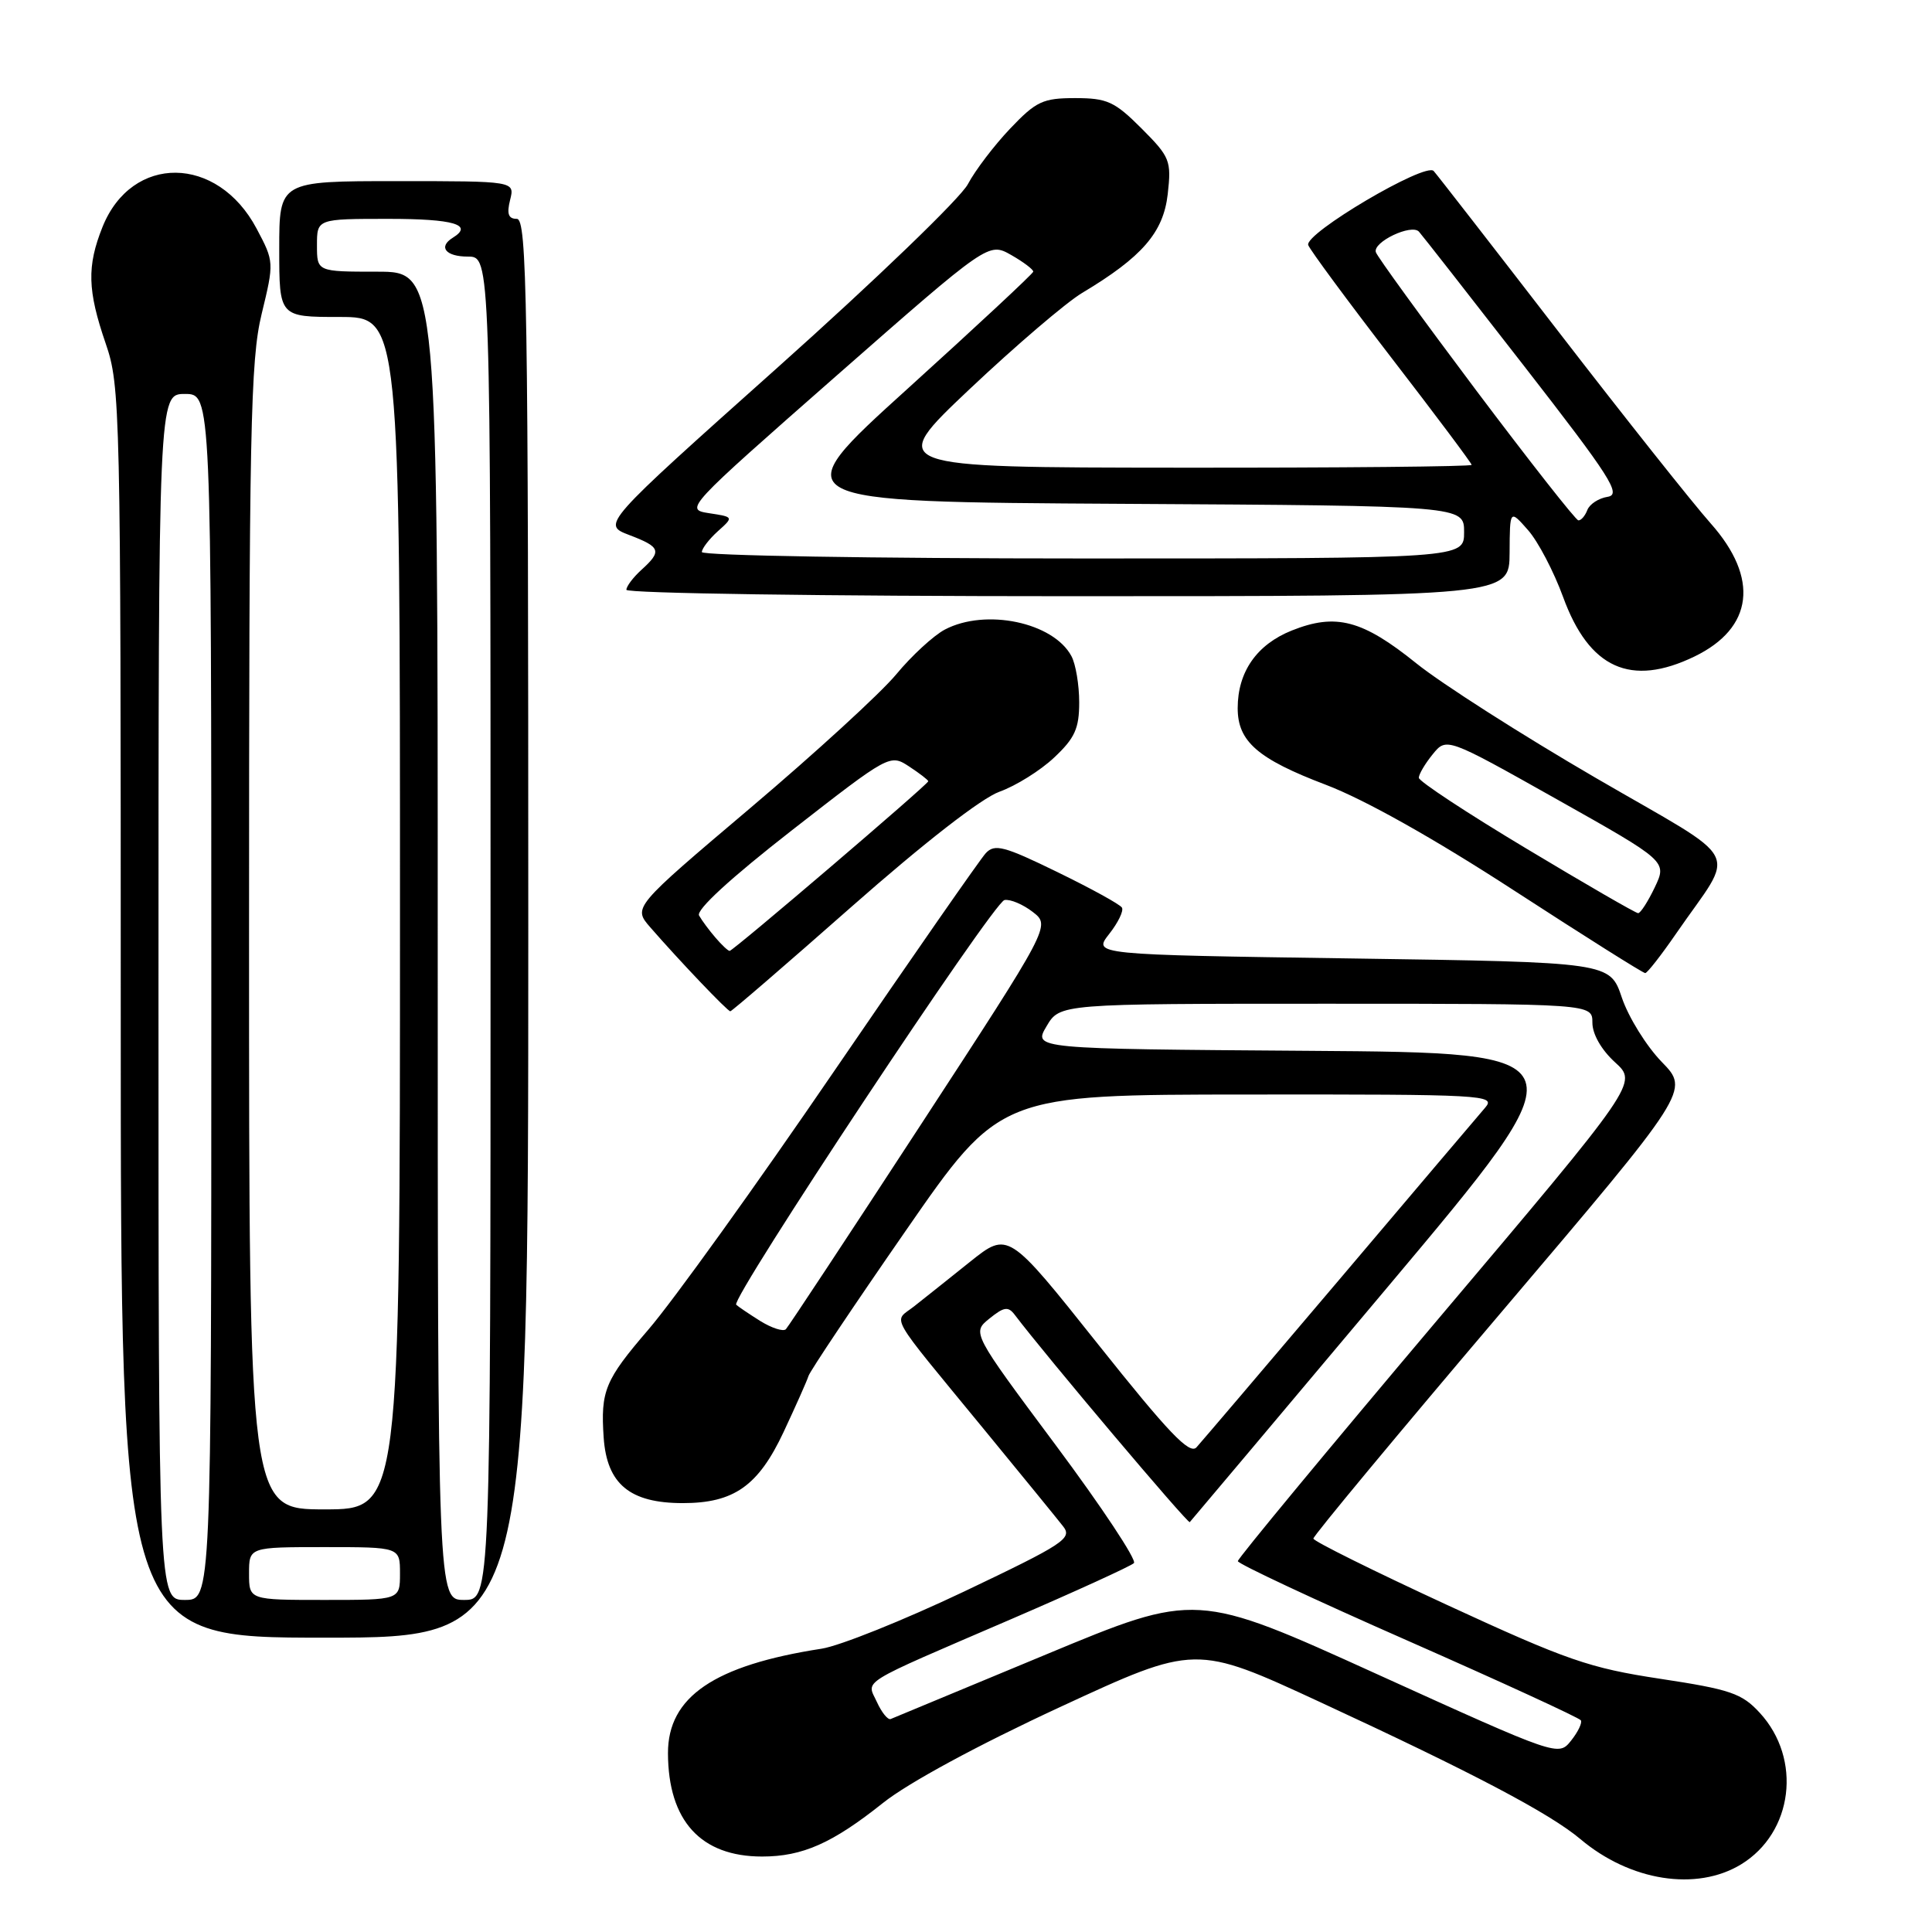 <?xml version="1.0" encoding="UTF-8" standalone="no"?>
<!DOCTYPE svg PUBLIC "-//W3C//DTD SVG 1.1//EN" "http://www.w3.org/Graphics/SVG/1.1/DTD/svg11.dtd" >
<svg xmlns="http://www.w3.org/2000/svg" xmlns:xlink="http://www.w3.org/1999/xlink" version="1.1" viewBox="0 0 256 256">
 <g >
 <path fill="currentColor"
d=" M 230.70 247.04 C 237.60 242.83 238.81 233.08 233.18 226.96 C 230.81 224.38 229.30 223.86 220.00 222.45 C 210.61 221.03 207.64 220.00 191.78 212.68 C 182.04 208.18 174.05 204.22 174.03 203.87 C 174.01 203.52 185.22 190.02 198.94 173.87 C 223.88 144.50 223.88 144.50 220.19 140.71 C 218.16 138.62 215.79 134.80 214.91 132.21 C 213.33 127.50 213.33 127.50 179.07 127.00 C 144.82 126.50 144.82 126.50 146.97 123.76 C 148.16 122.25 148.92 120.68 148.66 120.26 C 148.40 119.83 144.54 117.71 140.08 115.54 C 133.05 112.11 131.80 111.78 130.62 113.05 C 129.88 113.85 120.85 126.83 110.55 141.90 C 100.26 156.97 89.18 172.39 85.92 176.17 C 80.15 182.88 79.57 184.29 79.99 190.50 C 80.42 196.65 83.46 199.17 90.48 199.17 C 97.25 199.17 100.48 196.89 103.83 189.75 C 105.44 186.31 106.93 182.97 107.13 182.32 C 107.33 181.68 113.12 173.02 120.00 163.10 C 132.50 145.05 132.50 145.05 165.40 145.03 C 196.65 145.00 198.23 145.09 196.81 146.75 C 195.98 147.71 187.29 157.95 177.51 169.50 C 167.72 181.05 159.18 191.07 158.54 191.78 C 157.63 192.78 154.84 189.86 145.48 178.10 C 133.59 163.16 133.59 163.16 128.54 167.19 C 125.77 169.41 122.43 172.07 121.12 173.10 C 118.36 175.29 117.36 173.53 130.47 189.50 C 135.44 195.55 140.12 201.29 140.87 202.25 C 142.12 203.84 141.01 204.57 127.74 210.89 C 119.76 214.68 111.27 218.09 108.87 218.46 C 94.63 220.66 88.49 224.84 88.51 232.32 C 88.54 241.26 92.85 246.00 100.98 246.00 C 106.34 246.00 110.30 244.24 117.00 238.90 C 120.33 236.24 129.59 231.23 140.45 226.20 C 158.40 217.89 158.40 217.89 174.95 225.55 C 195.17 234.91 205.33 240.26 209.41 243.69 C 216.01 249.26 224.79 250.64 230.70 247.04 Z  M 70.00 123.00 C 70.00 39.59 69.83 29.00 68.48 29.00 C 67.36 29.00 67.13 28.34 67.59 26.50 C 68.22 24.00 68.22 24.00 52.61 24.00 C 37.00 24.00 37.00 24.00 37.00 33.00 C 37.00 42.00 37.00 42.00 45.00 42.00 C 53.00 42.00 53.00 42.00 53.00 121.00 C 53.00 200.00 53.00 200.00 43.00 200.00 C 33.00 200.00 33.00 200.00 33.00 124.25 C 33.00 56.84 33.18 47.74 34.67 41.60 C 36.33 34.75 36.33 34.68 34.00 30.29 C 28.81 20.51 17.46 20.40 13.58 30.08 C 11.50 35.29 11.59 38.48 14.00 45.50 C 15.94 51.13 16.00 53.92 16.00 134.16 C 16.00 217.00 16.00 217.00 43.00 217.00 C 70.00 217.00 70.00 217.00 70.00 123.00 Z  M 112.83 120.15 C 122.45 111.67 130.06 105.75 132.45 104.90 C 134.60 104.13 137.86 102.10 139.68 100.38 C 142.42 97.81 143.00 96.53 143.00 93.07 C 143.00 90.76 142.54 88.00 141.97 86.94 C 139.57 82.46 130.61 80.58 125.20 83.42 C 123.72 84.20 120.81 86.87 118.76 89.35 C 116.70 91.84 108.00 99.80 99.44 107.05 C 83.87 120.23 83.87 120.23 86.16 122.87 C 90.08 127.37 96.40 134.00 96.77 134.00 C 96.97 134.00 104.19 127.77 112.83 120.15 Z  M 222.09 123.71 C 230.07 112.11 231.41 114.69 211.40 103.05 C 201.70 97.41 191.03 90.60 187.69 87.91 C 180.53 82.14 177.02 81.21 171.16 83.55 C 166.52 85.41 164.00 89.03 164.00 93.84 C 164.00 98.25 166.66 100.56 175.66 103.98 C 180.82 105.94 190.01 111.10 200.66 118.02 C 209.92 124.03 217.72 128.95 218.00 128.94 C 218.28 128.93 220.11 126.58 222.09 123.71 Z  M 224.53 86.99 C 232.33 83.21 233.13 76.62 226.68 69.36 C 224.31 66.69 215.25 55.28 206.55 44.00 C 197.85 32.72 190.39 23.12 189.97 22.66 C 188.89 21.45 172.77 30.97 173.35 32.48 C 173.61 33.16 178.59 39.90 184.41 47.46 C 190.24 55.02 195.00 61.38 195.00 61.60 C 195.00 61.82 177.56 61.99 156.25 61.97 C 117.50 61.94 117.50 61.94 128.50 51.54 C 134.55 45.83 141.25 40.10 143.38 38.82 C 151.34 34.06 154.15 30.81 154.73 25.73 C 155.23 21.28 155.04 20.81 151.25 17.01 C 147.69 13.45 146.70 13.00 142.46 13.00 C 138.19 13.00 137.29 13.42 133.85 17.04 C 131.74 19.26 129.22 22.57 128.25 24.40 C 127.29 26.24 115.98 37.13 103.12 48.62 C 79.74 69.50 79.74 69.50 83.37 70.89 C 87.55 72.48 87.74 73.02 85.00 75.50 C 83.90 76.50 83.00 77.69 83.00 78.15 C 83.00 78.62 109.33 79.00 141.50 79.00 C 200.00 79.00 200.00 79.00 200.03 73.25 C 200.06 67.50 200.06 67.50 202.47 70.24 C 203.80 71.74 205.89 75.74 207.12 79.11 C 210.57 88.58 216.09 91.07 224.53 86.99 Z  M 182.50 221.85 C 158.50 210.95 158.50 210.95 138.60 219.23 C 127.65 223.78 118.39 227.62 118.02 227.78 C 117.65 227.93 116.83 226.92 116.20 225.54 C 114.83 222.54 113.39 223.42 134.00 214.54 C 142.53 210.86 149.84 207.52 150.25 207.12 C 150.66 206.73 146.00 199.69 139.89 191.49 C 128.79 176.59 128.79 176.59 131.10 174.72 C 133.03 173.16 133.59 173.07 134.46 174.22 C 138.61 179.70 157.39 201.94 157.65 201.69 C 157.82 201.51 169.66 187.45 183.96 170.43 C 209.95 139.50 209.95 139.50 173.43 139.24 C 136.90 138.98 136.90 138.98 138.67 135.99 C 140.43 133.00 140.43 133.00 175.72 133.00 C 211.00 133.00 211.00 133.00 211.00 135.51 C 211.00 137.03 212.19 139.11 214.00 140.76 C 217.01 143.50 217.01 143.50 190.50 174.86 C 175.93 192.11 164.01 206.51 164.02 206.86 C 164.03 207.21 174.18 211.97 186.57 217.42 C 198.96 222.88 209.27 227.62 209.47 227.95 C 209.68 228.28 209.09 229.50 208.17 230.65 C 206.50 232.74 206.45 232.72 182.50 221.85 Z  M 100.74 175.04 C 99.23 174.09 97.79 173.12 97.55 172.88 C 96.78 172.11 131.64 119.51 133.10 119.26 C 133.87 119.12 135.56 119.84 136.85 120.84 C 139.21 122.67 139.21 122.67 121.98 149.08 C 112.50 163.61 104.47 175.78 104.13 176.13 C 103.78 176.47 102.26 175.98 100.74 175.04 Z  M 21.00 132.10 C 21.00 52.20 21.00 52.20 24.50 52.20 C 28.00 52.20 28.00 52.20 28.00 132.10 C 28.00 212.00 28.00 212.00 24.50 212.00 C 21.00 212.00 21.00 212.00 21.00 132.10 Z  M 33.00 208.50 C 33.00 205.00 33.00 205.00 43.00 205.00 C 53.00 205.00 53.00 205.00 53.00 208.50 C 53.00 212.00 53.00 212.00 43.00 212.00 C 33.00 212.00 33.00 212.00 33.00 208.50 Z  M 58.00 124.00 C 58.00 36.00 58.00 36.00 50.00 36.00 C 42.00 36.00 42.00 36.00 42.00 32.50 C 42.00 29.00 42.00 29.00 51.50 29.00 C 60.12 29.00 62.78 29.78 60.00 31.50 C 58.03 32.72 59.05 34.00 62.00 34.00 C 65.00 34.00 65.00 34.00 65.00 123.00 C 65.00 212.00 65.00 212.00 61.50 212.00 C 58.00 212.00 58.00 212.00 58.00 124.00 Z  M 94.81 124.25 C 93.98 123.29 93.00 121.97 92.63 121.31 C 92.21 120.57 96.82 116.34 104.94 110.01 C 117.86 99.94 117.93 99.91 120.46 101.56 C 121.86 102.48 123.00 103.36 123.00 103.52 C 123.00 103.92 97.14 126.00 96.68 126.00 C 96.47 126.00 95.63 125.21 94.81 124.25 Z  M 202.25 112.44 C 194.41 107.74 188.00 103.52 188.00 103.06 C 188.00 102.60 188.82 101.20 189.83 99.96 C 191.67 97.69 191.67 97.69 206.29 105.91 C 220.90 114.13 220.90 114.13 219.27 117.57 C 218.37 119.45 217.38 121.00 217.06 121.00 C 216.75 121.00 210.09 117.15 202.25 112.44 Z  M 93.00 73.15 C 93.00 72.69 93.95 71.45 95.11 70.40 C 97.23 68.50 97.23 68.50 93.95 68.00 C 90.70 67.50 90.87 67.33 110.83 49.79 C 130.99 32.09 130.99 32.09 133.99 33.79 C 135.64 34.73 136.95 35.73 136.91 36.00 C 136.87 36.27 129.38 43.25 120.27 51.50 C 103.70 66.50 103.70 66.50 148.85 66.76 C 194.00 67.02 194.00 67.02 194.00 70.51 C 194.00 74.00 194.00 74.00 143.50 74.00 C 115.72 74.00 93.00 73.62 93.00 73.15 Z  M 195.58 51.70 C 188.48 42.24 182.50 34.02 182.31 33.42 C 181.86 32.08 187.04 29.61 188.02 30.70 C 188.42 31.14 194.69 39.15 201.95 48.50 C 213.43 63.27 214.88 65.54 213.02 65.83 C 211.84 66.01 210.63 66.80 210.33 67.58 C 210.03 68.36 209.50 68.98 209.14 68.95 C 208.79 68.92 202.69 61.15 195.58 51.70 Z "/>
</g>
</svg>